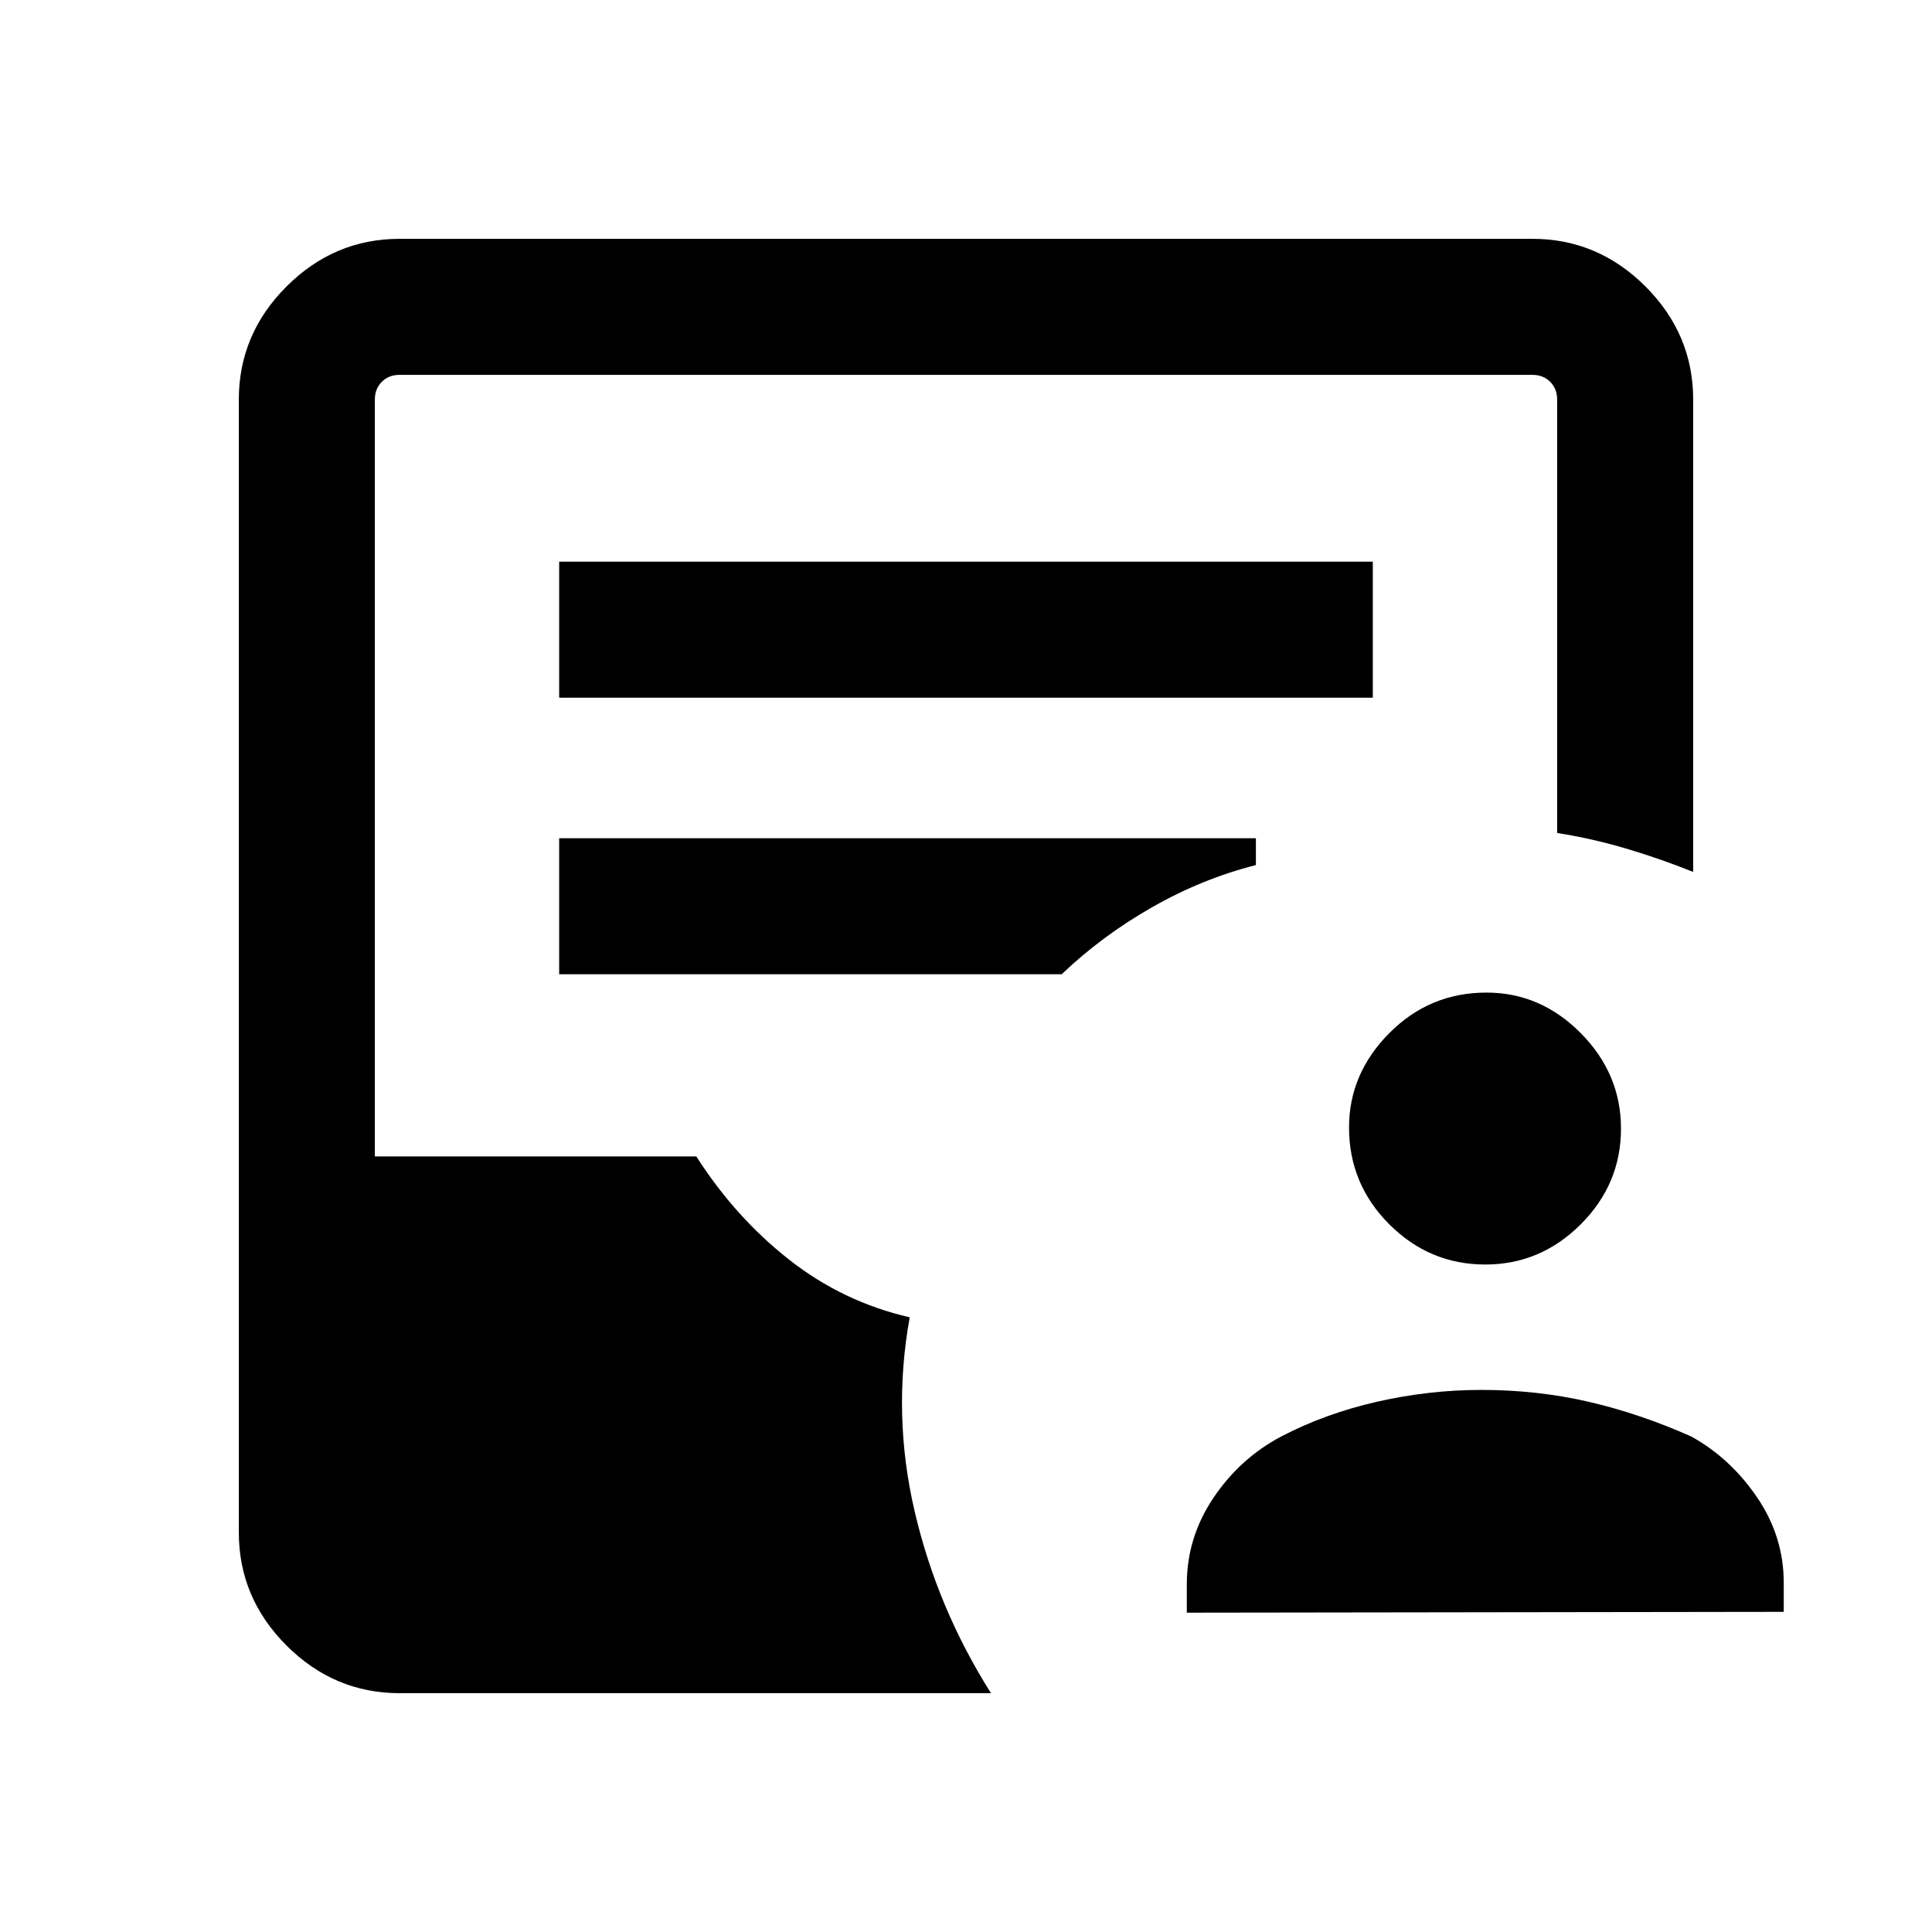 <svg xmlns="http://www.w3.org/2000/svg" height="40" viewBox="0 -960 960 960" width="40"><path d="M589.72-158.67v-14.15q0-23.27 13.25-42.94 13.26-19.68 33.65-30.45 21.82-11.41 47.64-17.28 25.82-5.87 51.79-5.87 27.76 0 53.23 5.87 25.46 5.87 51.1 17.28 19.46 10.77 32.71 30.24 13.24 19.46 13.24 42.48v14.41l-296.61.41Zm148.32-173q-27.76 0-47.73-20-19.98-20-19.98-48.09 0-26.75 20.01-46.89 20-20.14 48.26-20.14 26.92 0 46.89 20.17t19.97 47.42q0 27.58-20 47.56-20 19.97-47.42 19.97Zm-539.47 213q-32.52 0-56.21-23.69-23.69-23.69-23.69-56.21v-562.86q0-32.52 23.69-56.21 23.69-23.69 56.21-23.69h562.86q32.52 0 56.21 23.69 23.69 23.69 23.69 56.21v234.69q-15.82-6.39-32.87-11.48-17.06-5.1-34.72-7.88v-215.33q0-5.39-3.46-8.85t-8.85-3.46H198.57q-5.39 0-8.85 3.46t-3.46 8.85v376.05H346q19.33 30.25 46.09 51.28 26.75 21.03 59.94 28.67-8.75 48.38 2.45 96.4 11.19 48.03 37.93 90.36H198.57Zm79.28-494.66h404.3v-67.59h-404.3v67.59Zm0 137.43h249.69q20.05-19.13 44.96-33.32 24.91-14.19 51.55-20.93v-13.34h-346.2v67.59Z"/></svg>